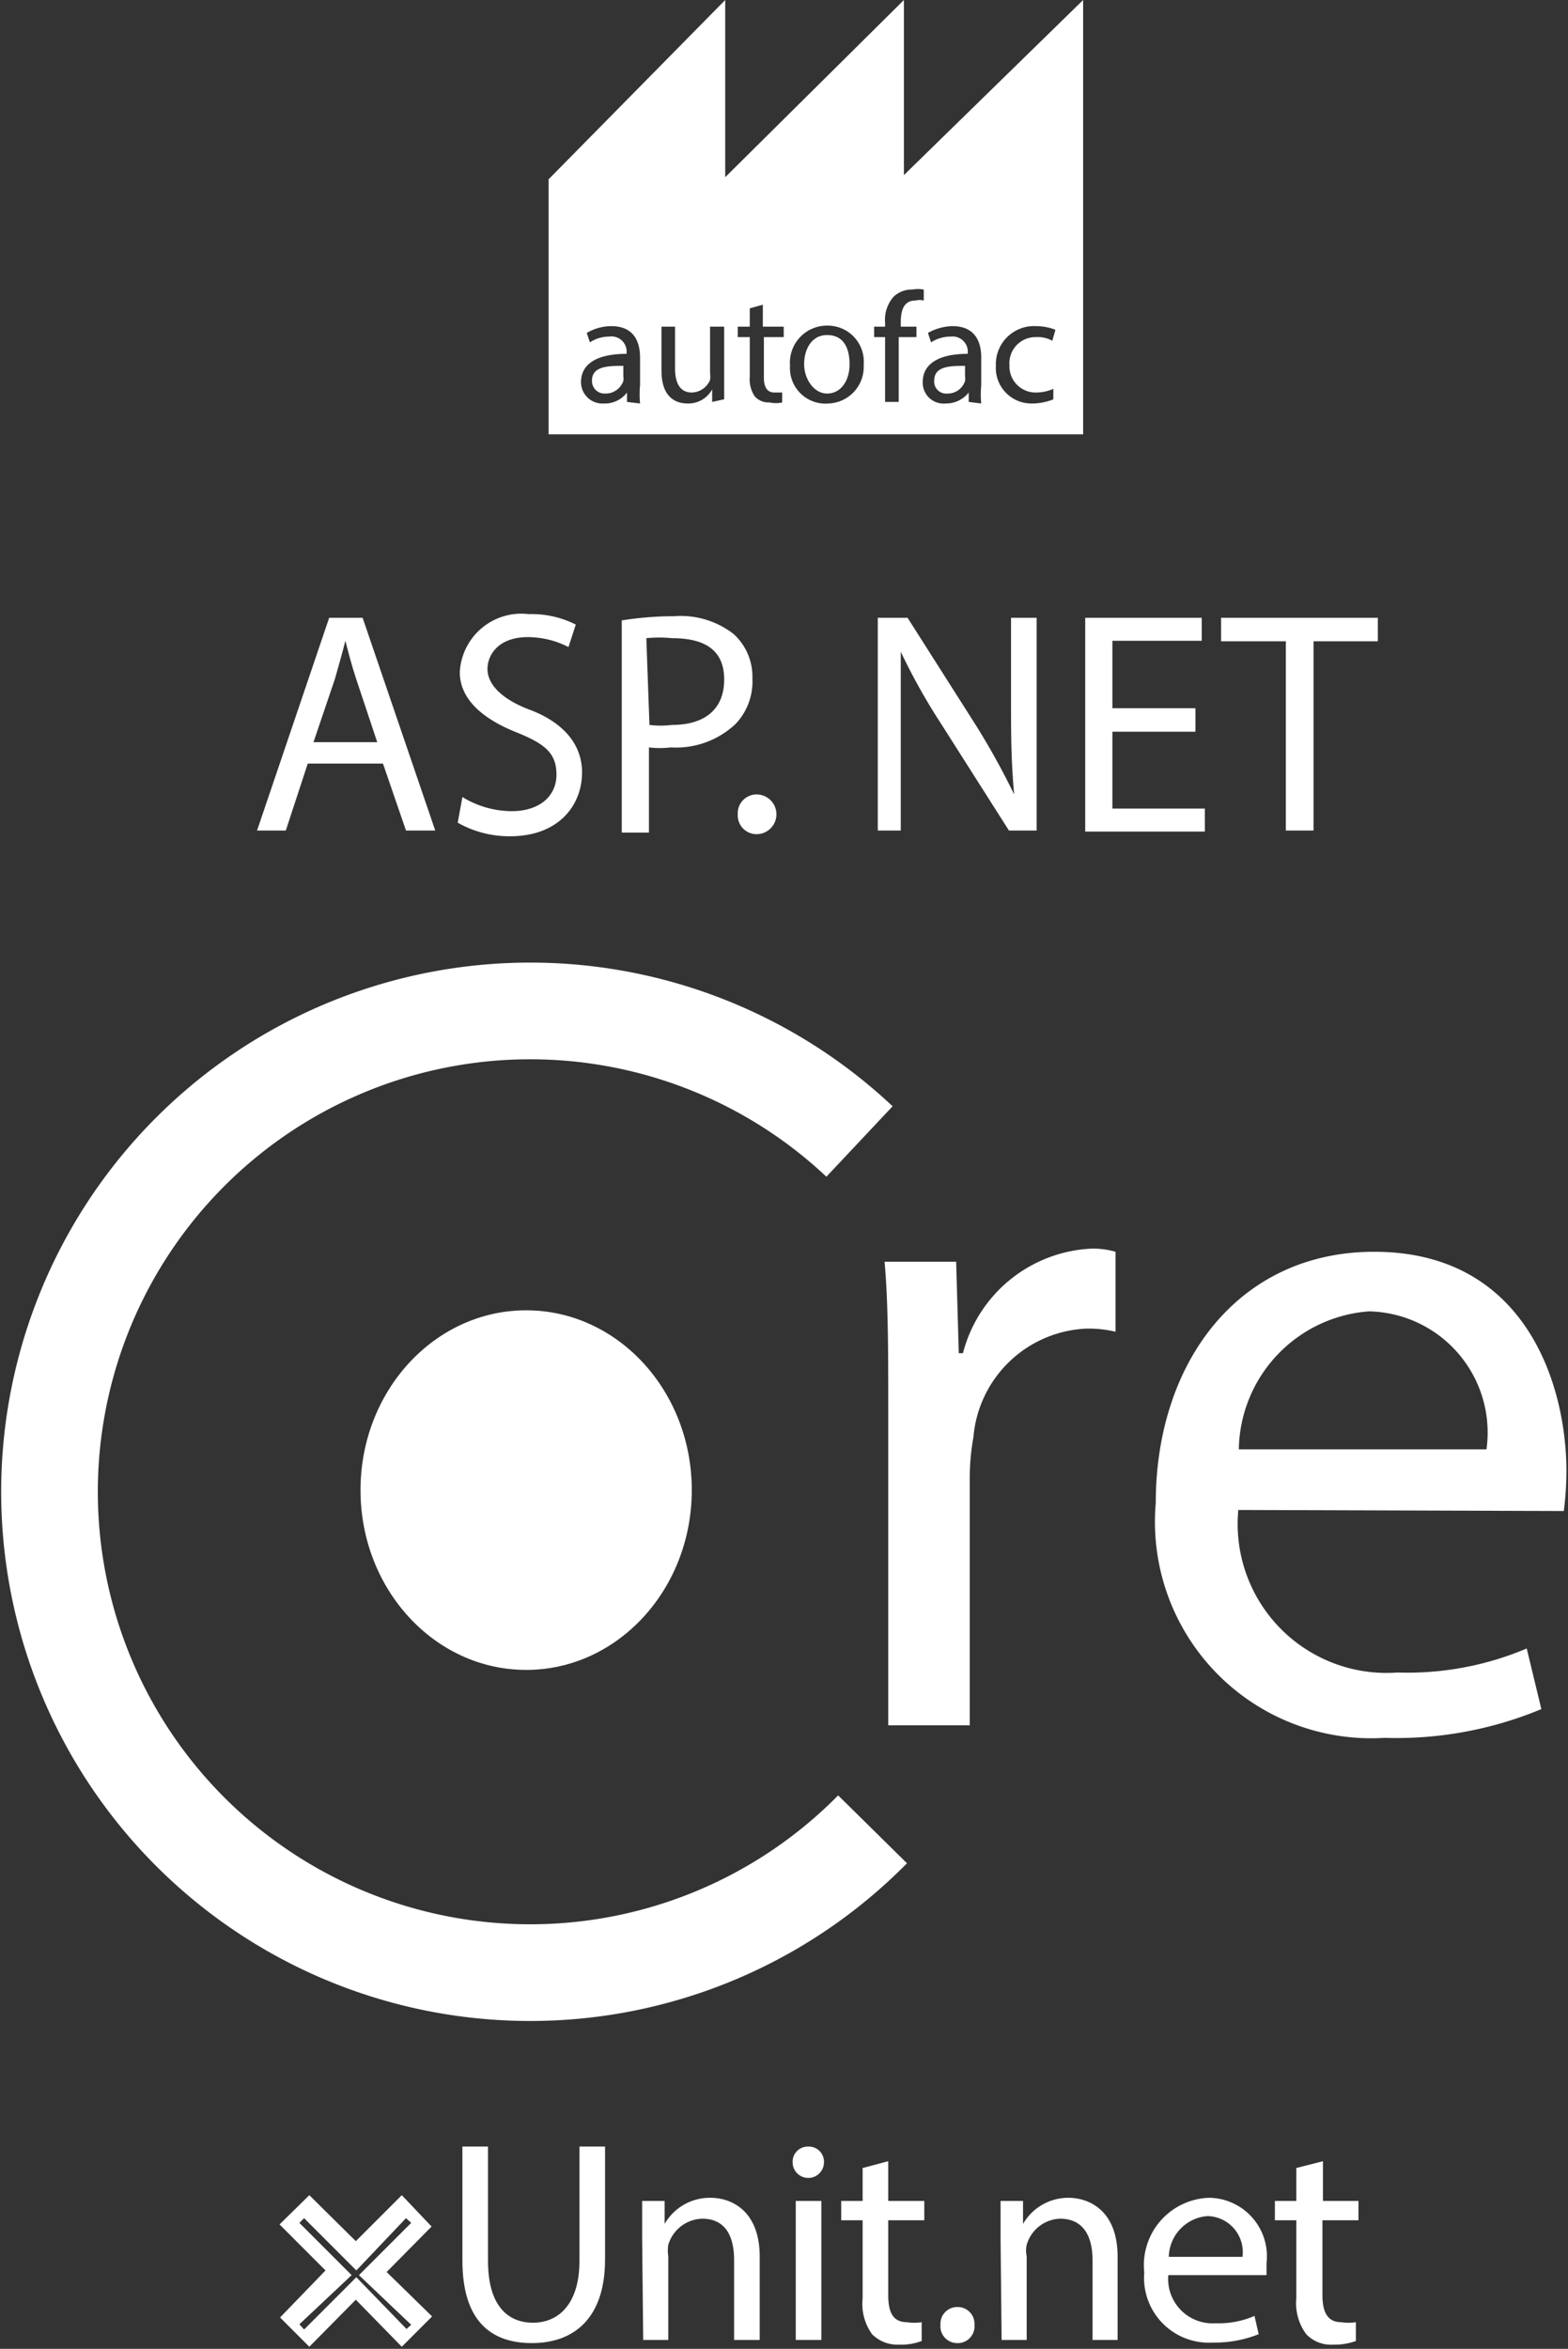 <svg xmlns="http://www.w3.org/2000/svg" viewBox="0 0 30.01 44.94">
  <rect x="0" y="0" width="30.01" height="44.94" fill="#333333" stroke="none"/>
  <defs>
    <style>
      .a, .b {
        fill: #fff;
      }

      .b {
        font-size: 6.04px;
        font-family: MyriadPro-Regular, Myriad Pro;
      }

      .c {
        letter-spacing: -0.14em;
      }

      .d {
        letter-spacing: 0.02em;
      }

      .e {
        fill: none;
        stroke: #fff;
        stroke-miterlimit: 10;
        stroke-width: 1.85px;
      }
    </style>
  </defs>
  <g>
    <g>
      <path class="a" d="M7.4,43.47l.86-.87L7.69,42l-.88.88L5.92,42l-.57.56.88.88-.87.9.56.56L6.81,44l.88.9.58-.58Zm-.58.1-1,1-.09-.1,1-.94-1-1,.09-.09,1,1,.95-1,.1.09-1,1,1,.95-.09.08Z"/>
      <g>
        <path class="a" d="M9.34,41.07v2.19c0,.83.36,1.18.86,1.18s.89-.37.89-1.18V41.07h.49v2.16c0,1.13-.6,1.6-1.4,1.6s-1.33-.44-1.33-1.58V41.07Z"/>
        <path class="a" d="M12.29,42.83c0-.27,0-.5,0-.72h.43l0,.44h0a1,1,0,0,1,.88-.5c.37,0,.94.22.94,1.13v1.59h-.49V43.24c0-.43-.15-.79-.61-.79a.7.7,0,0,0-.65.5.73.73,0,0,0,0,.22v1.6h-.48Z"/>
        <path class="a" d="M15.77,41.37a.3.3,0,0,1-.6,0,.29.29,0,0,1,.3-.3A.29.29,0,0,1,15.77,41.37Zm-.54,3.4V42.11h.49v2.66Z"/>
        <path class="a" d="M17,41.35v.76h.69v.37H17v1.43c0,.33.09.52.36.52a.88.88,0,0,0,.28,0l0,.36a1.12,1.12,0,0,1-.43.07.69.69,0,0,1-.52-.2,1,1,0,0,1-.18-.69V42.48h-.41v-.37h.41v-.63Z"/>
        <path class="a" d="M18,44.48a.32.32,0,0,1,.33-.34.32.32,0,0,1,.32.34.32.32,0,0,1-.33.35A.32.32,0,0,1,18,44.48Z"/>
        <path class="a" d="M19.15,42.83c0-.27,0-.5,0-.72h.43l0,.44h0a1,1,0,0,1,.87-.5c.37,0,.94.22.94,1.13v1.59h-.48V43.24c0-.43-.16-.79-.62-.79a.69.69,0,0,0-.64.5.51.51,0,0,0,0,.22v1.6h-.48Z"/>
        <path class="a" d="M22.36,43.53a.85.85,0,0,0,.91.92,1.7,1.7,0,0,0,.74-.14l.08.35a2.28,2.28,0,0,1-.88.16,1.24,1.24,0,0,1-1.31-1.34,1.29,1.29,0,0,1,1.25-1.43,1.12,1.12,0,0,1,1.09,1.25c0,.1,0,.18,0,.23Zm1.42-.35a.69.69,0,0,0-.67-.78.8.8,0,0,0-.74.78Z"/>
        <path class="a" d="M25.32,41.35v.76H26v.37h-.69v1.43c0,.33.1.52.36.52a.88.88,0,0,0,.28,0l0,.36a1.2,1.2,0,0,1-.43.07.66.66,0,0,1-.52-.2,1,1,0,0,1-.19-.69V42.48h-.41v-.37h.41v-.63Z"/>
      </g>
    </g>
    <g>
      <path class="a" d="M17.88,7.28a.23.23,0,0,0,.25.25.35.35,0,0,0,.34-.24.29.29,0,0,0,0-.09V7C18.2,7,17.88,7,17.88,7.28Z"/>
      <path class="a" d="M17.3,3.35V0L13.88,3.39V0L10.5,3.43V8.31H20.73V0ZM12,7.69l0-.18h0a.53.53,0,0,1-.44.21.41.41,0,0,1-.44-.41c0-.35.31-.54.87-.54v0a.29.29,0,0,0-.33-.33.67.67,0,0,0-.37.11l-.06-.18a.93.93,0,0,1,.47-.13c.44,0,.55.31.55.6v.53a1.89,1.89,0,0,0,0,.35Zm1.63,0,0-.24h0a.52.52,0,0,1-.47.27c-.23,0-.5-.12-.5-.63V6.25h.26v.8c0,.27.09.46.32.46a.39.39,0,0,0,.35-.24.59.59,0,0,0,0-.14V6.25h.27v1c0,.15,0,.28,0,.39ZM15,6.45h-.38v.78c0,.17.06.28.2.28l.15,0,0,.19a.55.55,0,0,1-.24,0,.36.36,0,0,1-.28-.11.58.58,0,0,1-.1-.38V6.45h-.23v-.2h.23V5.9l.25-.07v.42H15Zm.86,1.27A.68.68,0,0,1,15.12,7a.71.71,0,0,1,.72-.77.69.69,0,0,1,.69.75A.7.7,0,0,1,15.81,7.72Zm1.68-1.47v.2h-.34V7.69h-.26V6.45h-.21v-.2h.21V6.18a.67.67,0,0,1,.16-.5.5.5,0,0,1,.36-.14.62.62,0,0,1,.22,0l0,.21a.34.34,0,0,0-.16,0c-.23,0-.28.2-.28.42v.08Zm1,1.44,0-.18h0a.55.55,0,0,1-.44.21.4.4,0,0,1-.44-.41c0-.35.31-.54.86-.54v0a.29.29,0,0,0-.32-.33.68.68,0,0,0-.38.11l-.06-.18a1,1,0,0,1,.47-.13c.44,0,.55.31.55.6v.53a1.83,1.83,0,0,0,0,.35Zm1.3-.18a.84.84,0,0,0,.32-.07l0,.2a1.08,1.08,0,0,1-.41.08A.68.68,0,0,1,19.06,7a.73.73,0,0,1,.77-.76,1,1,0,0,1,.37.07l-.06.21a.56.56,0,0,0-.31-.07.5.5,0,0,0-.51.54A.5.5,0,0,0,19.83,7.51Z"/>
      <path class="a" d="M15.83,6.41c-.31,0-.44.29-.44.56s.18.56.44.56.43-.24.43-.56S16.14,6.41,15.83,6.41Z"/>
      <path class="a" d="M11.33,7.28a.24.24,0,0,0,.25.25.36.36,0,0,0,.35-.24.28.28,0,0,0,0-.09V7C11.66,7,11.33,7,11.33,7.28Z"/>
    </g>
    <g>
      <g>
        <g>
          <path class="a" d="M5.89,14.61l-.42,1.28H4.92L6.3,11.82h.64l1.39,4.07H7.77l-.44-1.28Zm1.33-.41L6.82,13c-.09-.27-.15-.51-.21-.74h0c-.06.24-.13.48-.2.73L6,14.2Z"/>
          <path class="a" d="M8.85,15.25a1.83,1.83,0,0,0,.94.27c.54,0,.86-.29.86-.7s-.22-.59-.77-.81S8.8,13.43,8.8,12.86a1.18,1.18,0,0,1,1.32-1.11,1.87,1.87,0,0,1,.9.2l-.14.43a1.71,1.71,0,0,0-.78-.19c-.55,0-.77.33-.77.61s.25.57.81.78,1,.6,1,1.2S10.72,16,9.76,16a2,2,0,0,1-1-.26Z"/>
          <path class="a" d="M11.9,11.87a6.33,6.33,0,0,1,1-.08,1.65,1.65,0,0,1,1.14.34,1.1,1.1,0,0,1,.36.85,1.18,1.18,0,0,1-.32.87,1.66,1.66,0,0,1-1.24.45,1.76,1.76,0,0,1-.42,0v1.63H11.9Zm.53,2a1.74,1.74,0,0,0,.43,0c.63,0,1-.3,1-.87s-.38-.79-1-.79a2.46,2.46,0,0,0-.49,0Z"/>
          <path class="a" d="M14.12,15.58a.36.36,0,0,1,.36-.38.38.38,0,0,1,0,.76A.36.36,0,0,1,14.12,15.58Z"/>
          <path class="a" d="M16.8,15.89V11.82h.57l1.31,2.06a14.11,14.11,0,0,1,.73,1.32h0c-.05-.55-.06-1-.06-1.68v-1.7h.49v4.07h-.53L18,13.83a11.76,11.76,0,0,1-.76-1.36h0c0,.52,0,1,0,1.68v1.74Z"/>
          <path class="a" d="M22.88,14H21.29v1.47h1.77v.44H20.77V11.82H23v.44H21.29v1.29h1.59Z"/>
          <path class="a" d="M24.61,12.27H23.37v-.45h3v.45H25.14v3.62h-.53Z"/>
        </g>
      </g>
      <g>
        <path class="a" d="M17,26.92c0-1.05,0-2-.07-2.78H18.3l.05,1.75h.08a2.67,2.67,0,0,1,2.46-2,1.56,1.56,0,0,1,.46.06v1.53a2.2,2.2,0,0,0-.55-.06,2.27,2.27,0,0,0-2.17,2.08,4.37,4.37,0,0,0-.07.76v4.75H17Z"/>
        <path class="a" d="M23.7,28.89A2.85,2.85,0,0,0,26.75,32a5.85,5.85,0,0,0,2.47-.46l.28,1.16a7.21,7.21,0,0,1-3,.55,4.14,4.14,0,0,1-4.38-4.49c0-2.69,1.58-4.81,4.18-4.81,2.91,0,3.68,2.56,3.68,4.2a6.2,6.2,0,0,1-.05.76Zm4.75-1.16a2.32,2.32,0,0,0-2.25-2.64,2.69,2.69,0,0,0-2.49,2.64Z"/>
      </g>
      <path class="e" d="M16.7,35a9.2,9.2,0,1,1-.25-13.16"/>
      <ellipse class="a" cx="10.07" cy="28.51" rx="3.17" ry="3.44"/>
    </g>
  </g>
</svg>
